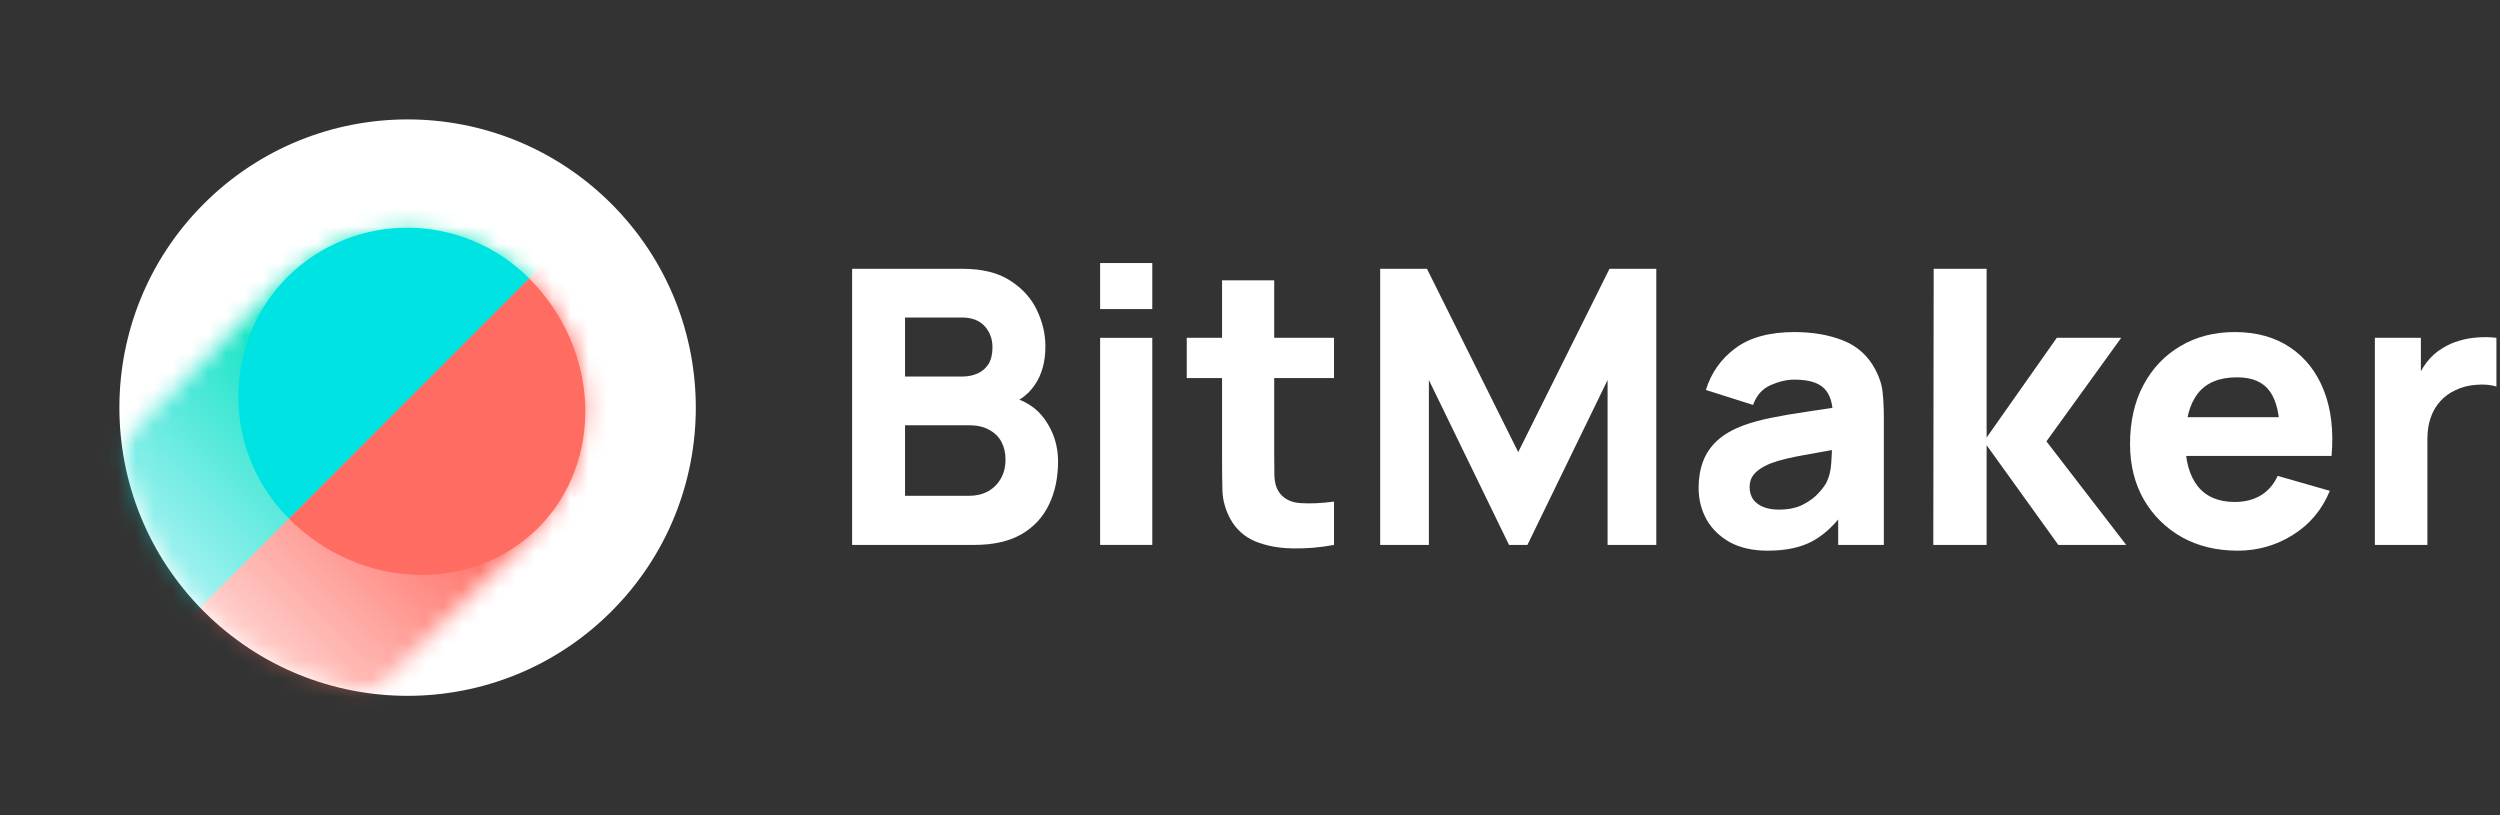 <svg width="138" height="45" viewBox="0 0 138 45" fill="none" xmlns="http://www.w3.org/2000/svg">
<rect x="0" y="0" width="138" height="45" fill="#333333" stroke="none"/>
<path d="M47.037 30.079V14.838H53.134C54.22 14.838 55.099 15.056 55.769 15.494C56.44 15.924 56.93 16.468 57.24 17.124C57.551 17.78 57.706 18.443 57.706 19.114C57.706 19.968 57.512 20.677 57.124 21.241C56.743 21.806 56.217 22.183 55.547 22.374V21.844C56.499 22.042 57.212 22.483 57.685 23.168C58.165 23.852 58.405 24.617 58.405 25.464C58.405 26.375 58.235 27.175 57.897 27.867C57.565 28.558 57.057 29.102 56.373 29.497C55.688 29.885 54.827 30.079 53.79 30.079H47.037ZM49.958 27.369H53.494C53.882 27.369 54.227 27.288 54.531 27.126C54.834 26.957 55.071 26.724 55.24 26.427C55.416 26.124 55.505 25.768 55.505 25.358C55.505 24.999 55.431 24.677 55.282 24.395C55.134 24.113 54.908 23.891 54.605 23.728C54.309 23.559 53.938 23.474 53.494 23.474H49.958V27.369ZM49.958 20.786H53.091C53.416 20.786 53.705 20.73 53.959 20.617C54.213 20.504 54.414 20.331 54.563 20.098C54.711 19.858 54.785 19.551 54.785 19.177C54.785 18.711 54.64 18.32 54.351 18.002C54.062 17.685 53.642 17.526 53.091 17.526H49.958V20.786Z" fill="white"/>
<path d="M60.727 17.06V14.52H63.606V17.06H60.727ZM60.727 30.079V18.648H63.606V30.079H60.727Z" fill="white"/>
<path d="M73.638 30.079C72.848 30.227 72.072 30.291 71.31 30.27C70.555 30.256 69.877 30.125 69.277 29.878C68.685 29.624 68.233 29.218 67.923 28.661C67.64 28.139 67.492 27.609 67.478 27.073C67.464 26.53 67.457 25.916 67.457 25.231V15.473H70.336V25.062C70.336 25.507 70.339 25.909 70.346 26.269C70.361 26.622 70.435 26.904 70.569 27.115C70.823 27.518 71.228 27.736 71.786 27.772C72.343 27.807 72.961 27.779 73.638 27.687V30.079ZM65.509 20.871V18.648H73.638V20.871H65.509Z" fill="white"/>
<path d="M76.186 30.079V14.838H78.768L83.806 24.956L88.844 14.838H91.427V30.079H88.739V20.977L84.314 30.079H83.298L78.874 20.977V30.079H76.186Z" fill="white"/>
<path d="M97.573 30.397C96.755 30.397 96.06 30.241 95.488 29.931C94.924 29.613 94.493 29.194 94.197 28.671C93.908 28.142 93.763 27.56 93.763 26.925C93.763 26.396 93.844 25.912 94.007 25.475C94.169 25.037 94.43 24.653 94.79 24.321C95.157 23.983 95.647 23.7 96.261 23.474C96.684 23.319 97.189 23.182 97.775 23.062C98.36 22.942 99.023 22.829 99.764 22.723C100.505 22.61 101.32 22.486 102.209 22.352L101.172 22.924C101.172 22.247 101.01 21.749 100.685 21.432C100.361 21.114 99.817 20.955 99.055 20.955C98.632 20.955 98.191 21.058 97.732 21.262C97.273 21.467 96.953 21.83 96.769 22.352L94.165 21.527C94.454 20.581 94.998 19.812 95.795 19.22C96.593 18.627 97.679 18.33 99.055 18.33C100.064 18.33 100.96 18.486 101.744 18.796C102.527 19.107 103.12 19.643 103.522 20.405C103.748 20.828 103.882 21.252 103.924 21.675C103.966 22.098 103.988 22.571 103.988 23.093V30.079H101.468V27.729L101.828 28.216C101.271 28.985 100.668 29.543 100.018 29.889C99.376 30.227 98.561 30.397 97.573 30.397ZM98.187 28.131C98.716 28.131 99.161 28.04 99.521 27.856C99.888 27.666 100.177 27.451 100.389 27.211C100.608 26.971 100.756 26.77 100.833 26.607C100.982 26.297 101.066 25.937 101.087 25.528C101.116 25.111 101.13 24.766 101.13 24.491L101.977 24.702C101.123 24.843 100.431 24.963 99.902 25.062C99.373 25.154 98.946 25.238 98.621 25.316C98.297 25.394 98.011 25.478 97.764 25.57C97.482 25.683 97.252 25.806 97.076 25.941C96.907 26.068 96.78 26.209 96.695 26.364C96.617 26.519 96.579 26.692 96.579 26.883C96.579 27.144 96.642 27.369 96.769 27.56C96.903 27.743 97.09 27.885 97.33 27.983C97.57 28.082 97.856 28.131 98.187 28.131Z" fill="white"/>
<path d="M106.718 30.079L106.74 14.838H109.661V24.152L113.535 18.648H117.091L112.963 24.363L117.366 30.079H113.619L109.661 24.575V30.079H106.718Z" fill="white"/>
<path d="M123.526 30.397C122.355 30.397 121.321 30.146 120.425 29.645C119.536 29.137 118.837 28.442 118.329 27.56C117.828 26.671 117.578 25.655 117.578 24.512C117.578 23.263 117.825 22.176 118.319 21.252C118.813 20.327 119.494 19.611 120.362 19.103C121.23 18.588 122.228 18.33 123.357 18.33C124.557 18.33 125.576 18.613 126.416 19.177C127.256 19.742 127.876 20.535 128.279 21.559C128.681 22.582 128.822 23.785 128.702 25.168H125.855V24.11C125.855 22.945 125.668 22.109 125.294 21.601C124.927 21.086 124.324 20.828 123.484 20.828C122.503 20.828 121.78 21.128 121.314 21.728C120.856 22.321 120.626 23.199 120.626 24.363C120.626 25.429 120.856 26.255 121.314 26.84C121.78 27.419 122.461 27.708 123.357 27.708C123.921 27.708 124.405 27.585 124.807 27.338C125.209 27.091 125.516 26.734 125.728 26.269L128.607 27.094C128.176 28.139 127.495 28.95 126.564 29.529C125.64 30.107 124.627 30.397 123.526 30.397ZM119.737 25.168V23.03H127.316V25.168H119.737Z" fill="white"/>
<path d="M131.092 30.079V18.648H133.632V21.442L133.357 21.082C133.505 20.687 133.703 20.327 133.95 20.003C134.197 19.678 134.5 19.41 134.86 19.198C135.135 19.029 135.435 18.898 135.76 18.807C136.084 18.708 136.419 18.648 136.765 18.627C137.111 18.599 137.457 18.606 137.802 18.648V21.336C137.485 21.238 137.115 21.206 136.691 21.241C136.275 21.269 135.897 21.365 135.559 21.527C135.22 21.682 134.934 21.89 134.701 22.151C134.468 22.405 134.292 22.709 134.172 23.062C134.052 23.407 133.992 23.799 133.992 24.236V30.079H131.092Z" fill="white"/>
<path d="M33.749 11.251C39.962 17.464 39.962 27.537 33.749 33.75C27.536 39.964 17.463 39.964 11.25 33.75C5.037 27.537 5.037 17.464 11.25 11.251C17.463 5.038 27.536 5.038 33.749 11.251Z" fill="white"/>
<mask id="mask0_333_3417" style="mask-type:alpha" maskUnits="userSpaceOnUse" x="6" y="6" width="33" height="33">
<path d="M33.749 11.25C39.962 17.463 39.962 27.536 33.749 33.749C27.536 39.962 17.463 39.962 11.25 33.749C5.037 27.536 5.037 17.463 11.25 11.25C17.463 5.037 27.536 5.037 33.749 11.25Z" fill="black"/>
</mask>
<g mask="url(#mask0_333_3417)">
<mask id="mask1_333_3417" style="mask-type:alpha" maskUnits="userSpaceOnUse" x="-3" y="12" width="36" height="36">
<path d="M-0.003 45.002C-3.826 41.179 -3.826 34.98 -0.003 31.157L15.574 15.58C19.397 11.757 25.596 11.757 29.419 15.58V15.58C33.243 19.403 33.243 25.602 29.419 29.426L13.843 45.002C10.02 48.826 3.821 48.826 -0.003 45.002V45.002Z" fill="#D9D9D9"/>
</mask>
<g mask="url(#mask1_333_3417)">
<path d="M-10.264 37.226L-1.453 46.036L37.915 6.669L30.796 4.977L22.457 4.505L-10.264 37.226Z" fill="url(#paint0_linear_333_3417)"/>
<path d="M-3.523 48.097L5.594 57.215L35.697 27.113L38.599 15.077L33.151 11.423L-3.523 48.097Z" fill="url(#paint1_linear_333_3417)"/>
</g>
<path fill-rule="evenodd" clip-rule="evenodd" d="M29.212 15.37C29.212 15.37 26.232 18.35 22.593 21.989C18.931 25.651 15.951 28.631 15.951 28.631C12.25 24.93 12.218 18.938 15.88 15.276C19.565 11.637 25.511 11.669 29.212 15.37Z" fill="#00E3E3"/>
<path fill-rule="evenodd" clip-rule="evenodd" d="M15.95 28.634C15.95 28.634 18.93 25.654 22.569 22.015C26.231 18.353 29.211 15.373 29.211 15.373C33.144 19.306 33.364 25.485 29.702 29.147C26.015 32.785 19.883 32.566 15.95 28.634Z" fill="#FF6C62"/>
</g>
<defs>
<linearGradient id="paint0_linear_333_3417" x1="1.013" y1="34.755" x2="17.26" y2="18.508" gradientUnits="userSpaceOnUse">
<stop stop-color="#00D5E3" stop-opacity="0"/>
<stop offset="1" stop-color="#00E3BA"/>
</linearGradient>
<linearGradient id="paint1_linear_333_3417" x1="1.091" y1="52.599" x2="27.349" y2="26.341" gradientUnits="userSpaceOnUse">
<stop offset="0.385" stop-color="#FF6C62" stop-opacity="0"/>
<stop offset="0.938" stop-color="#FF6C62"/>
</linearGradient>
</defs>
</svg>
